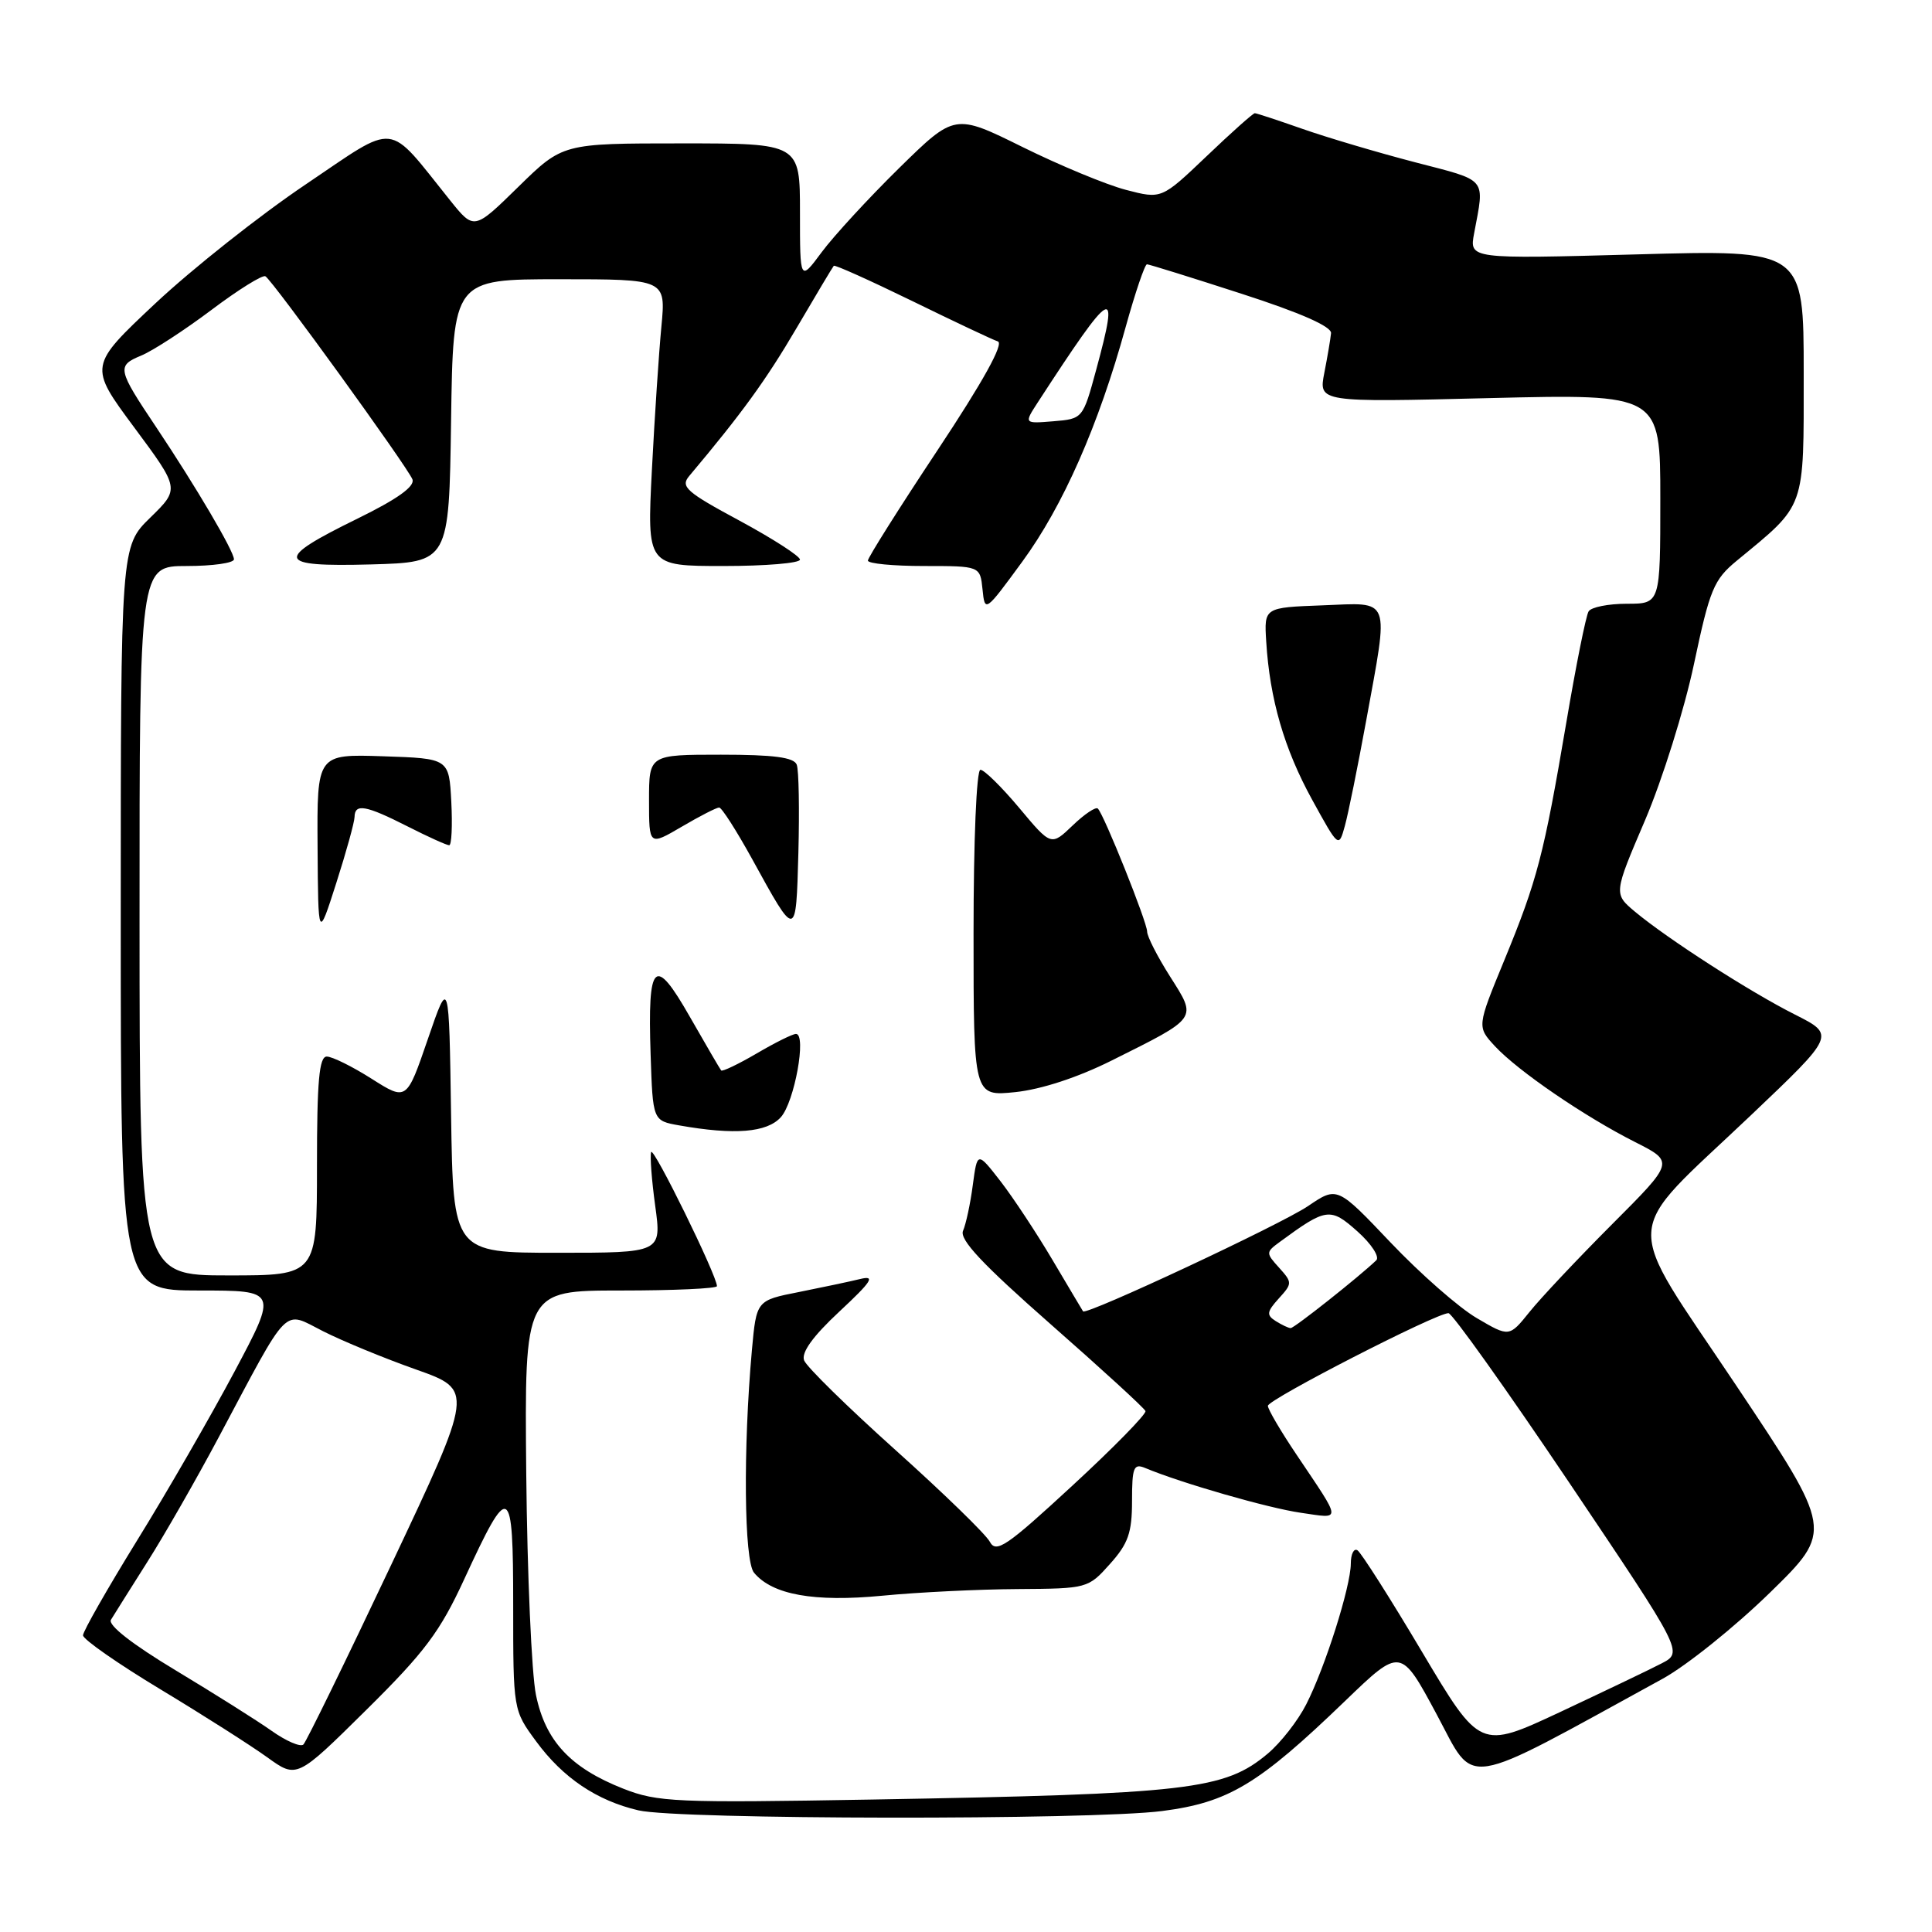 <?xml version="1.0" encoding="UTF-8" standalone="no"?>
<!DOCTYPE svg PUBLIC "-//W3C//DTD SVG 1.1//EN" "http://www.w3.org/Graphics/SVG/1.1/DTD/svg11.dtd" >
<svg xmlns="http://www.w3.org/2000/svg" xmlns:xlink="http://www.w3.org/1999/xlink" version="1.1" viewBox="0 0 256 256">
 <g >
 <path fill="currentColor"
d=" M 154.00 239.97 C 162.79 238.83 166.75 236.45 178.23 225.39 C 185.60 218.29 185.60 218.29 190.36 227.15 C 195.60 236.90 193.25 237.27 220.28 222.46 C 223.46 220.72 229.85 215.59 234.49 211.07 C 242.92 202.84 242.92 202.84 230.04 183.56 C 214.83 160.79 214.64 164.27 231.96 147.82 C 243.20 137.14 243.20 137.14 237.85 134.44 C 231.87 131.43 221.00 124.43 216.65 120.81 C 213.81 118.43 213.81 118.43 217.98 108.68 C 220.27 103.31 223.19 94.00 224.46 87.99 C 226.56 78.07 227.08 76.81 230.14 74.29 C 239.34 66.71 239.00 67.68 239.00 49.44 C 239.00 33.09 239.00 33.09 216.84 33.71 C 194.69 34.32 194.69 34.32 195.33 30.91 C 196.73 23.43 197.22 24.03 187.50 21.50 C 182.55 20.21 175.84 18.22 172.59 17.08 C 169.34 15.94 166.50 15.00 166.27 15.00 C 166.04 15.00 163.16 17.56 159.88 20.70 C 153.91 26.39 153.91 26.39 149.20 25.16 C 146.62 24.49 140.45 21.93 135.51 19.49 C 126.51 15.04 126.51 15.04 119.14 22.27 C 115.09 26.25 110.48 31.26 108.89 33.40 C 106.00 37.30 106.00 37.30 106.00 28.15 C 106.00 19.00 106.00 19.00 90.28 19.00 C 74.56 19.00 74.56 19.00 68.69 24.75 C 62.82 30.50 62.82 30.50 59.66 26.57 C 51.12 15.94 52.84 16.13 40.50 24.44 C 34.45 28.51 25.51 35.59 20.62 40.17 C 11.75 48.50 11.75 48.50 17.78 56.63 C 23.82 64.77 23.82 64.77 19.91 68.59 C 16.00 72.41 16.00 72.41 16.00 121.70 C 16.00 171.00 16.00 171.00 26.40 171.00 C 36.79 171.00 36.79 171.00 31.07 181.75 C 27.92 187.66 22.12 197.73 18.17 204.11 C 14.23 210.50 11.00 216.16 11.00 216.69 C 11.00 217.22 15.61 220.44 21.25 223.84 C 26.89 227.24 33.26 231.30 35.41 232.85 C 39.33 235.68 39.33 235.68 48.52 226.59 C 56.28 218.92 58.31 216.21 61.52 209.24 C 67.53 196.20 68.00 196.45 68.00 212.68 C 68.00 226.61 68.00 226.61 71.05 230.75 C 74.59 235.57 79.07 238.59 84.59 239.88 C 89.85 241.12 144.58 241.19 154.00 239.97 Z  M 82.59 237.01 C 75.59 234.25 72.28 230.70 71.02 224.60 C 70.44 221.79 69.86 208.59 69.73 195.25 C 69.50 171.00 69.50 171.00 82.25 171.00 C 89.26 171.00 95.00 170.74 95.00 170.42 C 95.00 169.03 86.56 151.83 86.28 152.66 C 86.11 153.17 86.35 156.38 86.82 159.79 C 87.67 166.00 87.67 166.00 73.86 166.00 C 60.05 166.00 60.05 166.00 59.77 147.75 C 59.50 129.50 59.50 129.50 56.69 137.69 C 53.88 145.88 53.88 145.88 49.24 142.94 C 46.69 141.32 44.02 140.00 43.30 140.00 C 42.29 140.00 42.00 143.25 42.00 154.50 C 42.00 169.00 42.00 169.00 30.25 169.00 C 18.50 169.00 18.50 169.00 18.49 122.00 C 18.48 75.00 18.48 75.00 24.74 75.00 C 28.18 75.00 31.00 74.60 31.00 74.11 C 31.00 73.04 25.94 64.45 20.72 56.64 C 15.54 48.91 15.45 48.47 18.70 47.12 C 20.24 46.49 24.43 43.76 28.00 41.08 C 31.57 38.39 34.80 36.38 35.17 36.61 C 36.17 37.22 54.03 61.91 54.65 63.52 C 55.00 64.45 52.67 66.12 47.41 68.70 C 36.26 74.16 36.54 75.13 49.15 74.79 C 59.50 74.50 59.50 74.50 59.77 55.75 C 60.04 37.00 60.04 37.00 74.14 37.00 C 88.23 37.00 88.23 37.00 87.64 43.25 C 87.31 46.69 86.74 55.24 86.38 62.25 C 85.73 75.00 85.73 75.00 95.86 75.00 C 101.44 75.00 106.00 74.62 106.00 74.15 C 106.00 73.69 102.39 71.37 97.99 68.99 C 90.94 65.20 90.14 64.49 91.31 63.09 C 98.31 54.77 101.51 50.35 105.53 43.50 C 108.11 39.10 110.34 35.37 110.48 35.22 C 110.62 35.06 115.28 37.16 120.84 39.87 C 126.40 42.59 131.52 45.01 132.22 45.24 C 133.05 45.52 130.26 50.56 124.25 59.62 C 119.16 67.29 115.00 73.89 115.00 74.28 C 115.00 74.68 118.35 75.00 122.44 75.00 C 129.87 75.00 129.87 75.00 130.19 78.10 C 130.50 81.17 130.54 81.14 135.46 74.42 C 140.85 67.06 145.57 56.35 149.16 43.32 C 150.43 38.75 151.70 35.01 151.98 35.02 C 152.27 35.03 157.90 36.78 164.50 38.92 C 172.31 41.44 176.46 43.27 176.37 44.15 C 176.30 44.89 175.90 47.26 175.48 49.40 C 174.72 53.31 174.72 53.31 197.36 52.75 C 220.00 52.20 220.00 52.20 220.00 66.10 C 220.00 80.00 220.00 80.00 215.56 80.00 C 213.12 80.00 210.84 80.45 210.50 81.01 C 210.15 81.56 208.82 88.20 207.54 95.77 C 204.56 113.31 203.71 116.59 199.31 127.28 C 195.70 136.05 195.70 136.05 198.10 138.64 C 201.14 141.91 209.96 147.95 216.68 151.34 C 221.86 153.96 221.86 153.96 213.60 162.23 C 209.06 166.78 204.14 172.00 202.67 173.84 C 199.98 177.18 199.98 177.18 195.69 174.66 C 193.32 173.28 188.20 168.78 184.29 164.67 C 177.19 157.19 177.19 157.19 173.34 159.80 C 169.77 162.23 143.90 174.33 143.51 173.76 C 143.41 173.62 141.61 170.57 139.49 167.00 C 137.38 163.43 134.27 158.72 132.58 156.53 C 129.50 152.57 129.50 152.57 128.90 157.03 C 128.58 159.49 127.99 162.21 127.61 163.08 C 127.10 164.24 130.14 167.48 139.21 175.46 C 145.97 181.40 151.63 186.58 151.78 186.97 C 151.93 187.35 147.57 191.81 142.08 196.87 C 133.34 204.94 131.99 205.85 131.15 204.28 C 130.62 203.29 125.00 197.83 118.67 192.15 C 112.33 186.46 106.87 181.11 106.55 180.26 C 106.15 179.22 107.71 177.06 111.22 173.79 C 115.52 169.78 116.03 168.98 114.00 169.47 C 112.62 169.81 108.96 170.58 105.86 171.20 C 100.23 172.31 100.23 172.31 99.63 178.91 C 98.46 191.93 98.59 206.81 99.91 208.39 C 102.34 211.32 107.87 212.31 116.92 211.44 C 121.64 210.98 129.70 210.59 134.83 210.56 C 144.08 210.50 144.19 210.47 147.08 207.23 C 149.50 204.53 150.00 203.09 150.00 198.88 C 150.00 194.42 150.22 193.88 151.75 194.52 C 156.50 196.51 168.04 199.83 172.36 200.45 C 177.83 201.24 177.87 201.80 171.83 192.80 C 169.72 189.67 168.00 186.74 168.00 186.28 C 168.00 185.44 190.28 174.00 191.93 174.00 C 192.42 174.00 199.62 184.11 207.93 196.46 C 223.04 218.93 223.04 218.93 220.15 220.42 C 218.56 221.25 212.50 224.14 206.69 226.87 C 196.12 231.81 196.12 231.81 188.43 218.89 C 184.21 211.78 180.35 205.72 179.87 205.42 C 179.39 205.12 178.99 205.92 178.99 207.19 C 178.97 210.25 175.59 220.93 173.08 225.84 C 171.99 227.99 169.70 230.92 168.00 232.35 C 162.27 237.17 157.62 237.71 115.50 238.45 C 89.52 238.90 87.15 238.80 82.59 237.01 Z  M 103.46 148.04 C 105.27 146.05 106.91 137.00 105.47 137.00 C 105.03 137.00 102.69 138.16 100.26 139.59 C 97.83 141.01 95.71 142.02 95.56 141.84 C 95.40 141.65 93.54 138.46 91.42 134.75 C 86.72 126.50 85.80 127.37 86.21 139.73 C 86.50 148.50 86.50 148.50 90.00 149.12 C 97.34 150.42 101.62 150.07 103.46 148.04 Z  M 147.29 140.53 C 158.83 134.77 158.63 135.06 155.05 129.41 C 153.37 126.77 152.00 124.08 152.00 123.44 C 152.00 122.20 146.30 107.96 145.47 107.14 C 145.20 106.87 143.70 107.87 142.13 109.38 C 139.28 112.11 139.28 112.11 135.05 107.05 C 132.72 104.27 130.41 102.00 129.91 102.00 C 129.39 102.00 129.00 111.36 129.00 123.64 C 129.00 145.28 129.00 145.28 134.54 144.71 C 137.97 144.35 142.81 142.77 147.29 140.53 Z  M 46.98 108.25 C 47.01 106.43 48.46 106.69 54.00 109.50 C 56.71 110.88 59.20 112.00 59.52 112.00 C 59.84 112.00 59.96 109.41 59.80 106.25 C 59.50 100.50 59.50 100.50 50.75 100.21 C 42.00 99.92 42.00 99.92 42.08 112.21 C 42.16 124.50 42.16 124.50 44.56 117.00 C 45.88 112.88 46.97 108.94 46.98 108.25 Z  M 105.57 101.32 C 105.20 100.35 102.49 100.00 95.53 100.00 C 86.00 100.00 86.00 100.00 86.00 106.04 C 86.00 112.08 86.00 112.08 90.34 109.54 C 92.72 108.14 94.95 107.00 95.29 107.00 C 95.63 107.00 97.57 110.04 99.62 113.75 C 105.54 124.52 105.47 124.53 105.79 112.98 C 105.94 107.29 105.85 102.04 105.57 101.32 Z  M 181.01 95.58 C 184.06 78.84 184.44 79.86 175.25 80.21 C 167.50 80.50 167.50 80.50 167.78 85.00 C 168.25 92.63 170.16 99.22 173.85 105.94 C 177.38 112.36 177.39 112.37 178.20 109.44 C 178.65 107.82 179.91 101.58 181.01 95.58 Z  M 36.00 229.35 C 34.08 227.99 28.34 224.38 23.26 221.32 C 17.54 217.88 14.28 215.34 14.70 214.63 C 15.08 214.01 17.24 210.57 19.50 207.00 C 21.77 203.43 26.02 196.00 28.95 190.50 C 38.53 172.52 37.40 173.67 42.82 176.40 C 45.39 177.70 50.94 179.99 55.14 181.47 C 62.78 184.18 62.78 184.18 51.84 207.34 C 45.82 220.08 40.58 230.80 40.20 231.16 C 39.81 231.52 37.92 230.71 36.00 229.35 Z  M 169.04 175.05 C 167.79 174.26 167.85 173.82 169.44 172.06 C 171.25 170.07 171.25 169.94 169.49 167.98 C 167.72 166.03 167.72 165.92 169.58 164.56 C 175.75 160.03 176.27 159.96 179.87 163.17 C 181.72 164.82 182.84 166.55 182.36 167.00 C 180.10 169.17 171.48 176.00 171.02 175.98 C 170.73 175.98 169.84 175.55 169.04 175.05 Z  M 137.51 53.32 C 147.50 37.95 148.39 37.45 145.25 49.00 C 143.49 55.48 143.47 55.50 139.58 55.82 C 135.68 56.14 135.68 56.14 137.51 53.32 Z "/>
</g>
</svg>